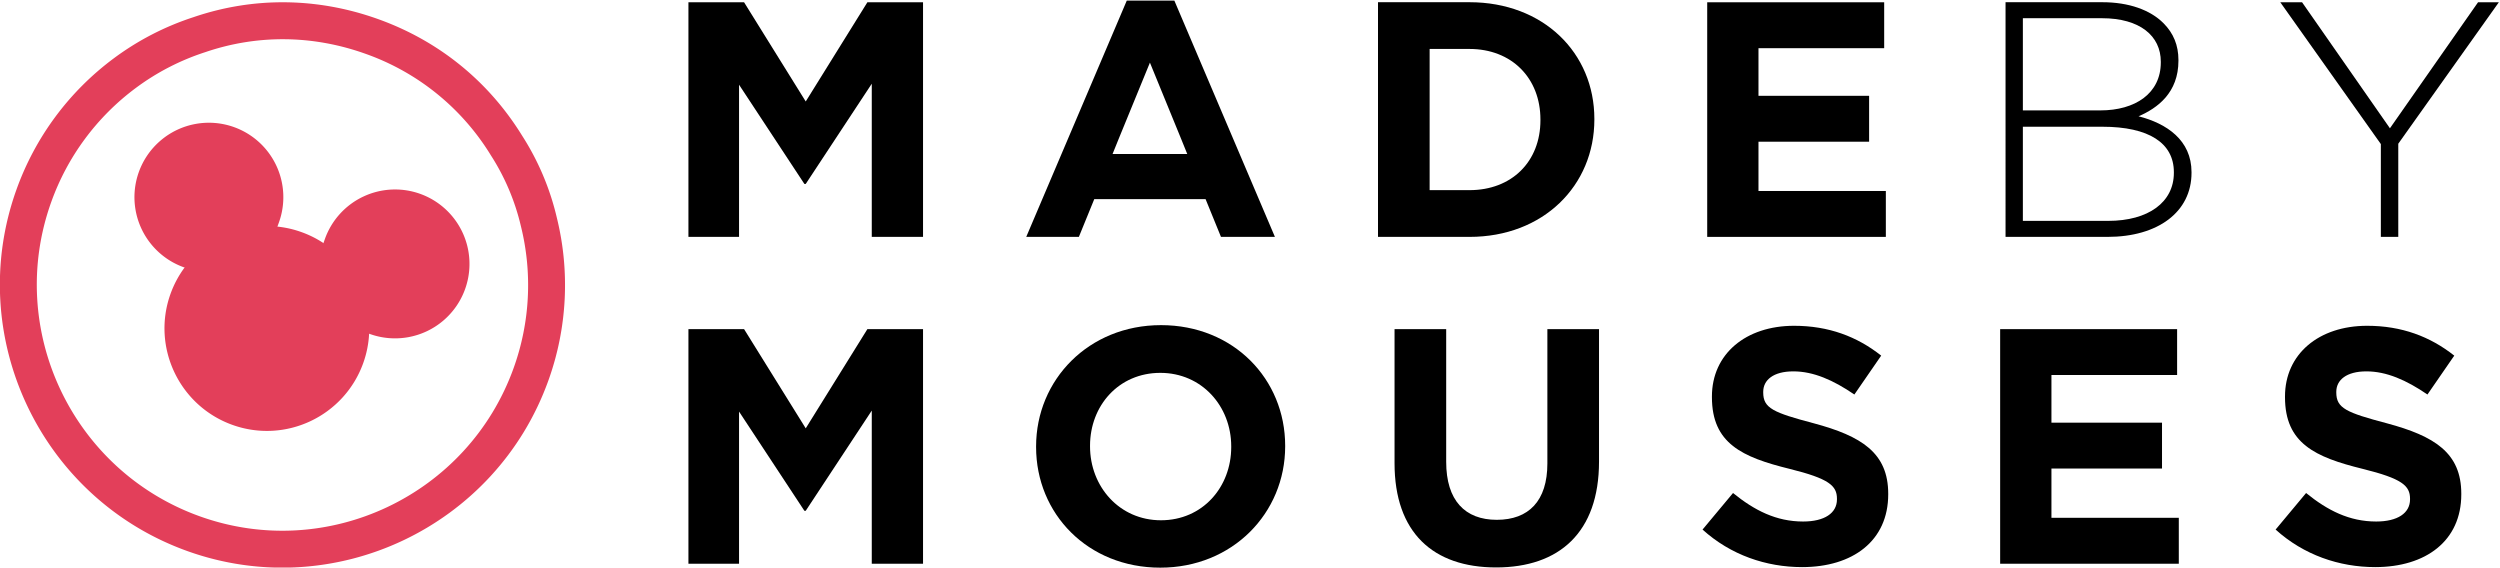 <svg xmlns="http://www.w3.org/2000/svg" xml:space="preserve" viewBox="149.88 119.78 256.82 58.3" class="h-10 lg:h-14"><defs><clipPath id="a" clipPathUnits="userSpaceOnUse"><path d="M0 223.397h417.44V0H0Z"></path></clipPath></defs><path d="M0 0h417.44v223.397H0Z" style="fill:none;fill-opacity:1;fill-rule:nonzero;stroke:none;" transform="matrix(1.333 0 0 -1.333 0 297.863)"></path><g clip-path="url(#a)" transform="matrix(1.333 0 0 -1.333 0 297.863)"><path d="M0 0a5.737 5.737 0 0 1-3.872-10.801l5.4-1.936 1.936 5.401A5.736 5.736 0 0 1 0 0" style="fill:#e33f5a;fill-opacity:1;fill-rule:nonzero;stroke:none;" transform="translate(130.473 123.8)"></path><path d="M0 0a5.737 5.737 0 0 0-3.872-10.801l-5.4 1.936 1.936 5.4A5.737 5.737 0 0 0 0 0" style="fill:#e33f5a;fill-opacity:1;fill-rule:nonzero;stroke:none;" transform="translate(144.818 118.657)"></path><path d="M0 0a7.328 7.328 0 0 1-.97 2.286 7.789 7.789 0 0 1-4.017 3.252 7.779 7.779 0 0 1-5.164.05 7.667 7.667 0 0 1-2.224-1.151A7.86 7.86 0 0 1-15.087.776c-1.468-4.094.67-8.622 4.775-10.093 4.105-1.472 8.612.673 10.08 4.768A7.867 7.867 0 0 1 0 0" style="fill:#e33f5a;fill-opacity:1;fill-rule:nonzero;stroke:none;" transform="translate(140.664 110.168)"></path><path d="M0 0c-4.072 1.46-8.354 1.503-12.382.125a18.5 18.5 0 0 1-5.347-2.764 18.857 18.857 0 0 1-6.506-8.784c-3.523-9.827 1.617-20.691 11.458-24.219C-2.965-39.16 7.884-34.027 11.406-24.2a18.854 18.854 0 0 1 .557 10.915l-.004.017a17.447 17.447 0 0 1-2.313 5.451A18.579 18.579 0 0 1 0 0m-13.737-38.32c-11.318 4.057-17.229 16.554-13.177 27.857A21.704 21.704 0 0 0-19.431-.359a21.333 21.333 0 0 0 6.152 3.184C-8.657 4.406-3.725 4.358.96 2.678c4.665-1.672 8.501-4.777 11.094-8.98a20.2 20.2 0 0 0 2.673-6.311 21.692 21.692 0 0 0-.643-12.547C10.032-36.463-2.449-42.367-13.737-38.32" style="fill:#e33f5a;fill-opacity:1;fill-rule:nonzero;stroke:none;" transform="translate(140.62 129.445)"></path><path d="m0 0-4.752 7.646H-9.04v-18.081h3.901V1.292l5.035-7.646H0l5.089 7.722v-11.803H9.04V7.646H4.752Z" style="fill:currentColor;fill-opacity:1;fill-rule:nonzero;stroke:none;" transform="translate(174.532 125.775)"></path><path d="m0 0 2.4-5.864.478-1.18H-2.88l.477 1.18zm-4.289-10.52h8.578l1.187-2.911h4.157L1.884 4.777h-3.668l-7.748-18.208h4.056z" style="fill:currentColor;fill-opacity:1;fill-rule:nonzero;stroke:none;" transform="translate(201.057 128.77)"></path><path d="M0 0h3.073c3.249 0 5.466-2.242 5.466-5.44v-.051c0-3.199-2.217-5.39-5.466-5.39H0Zm12.695-5.44v.05c0 5.088-3.929 8.992-9.622 8.992h-7.052v-18.085h7.052c5.693 0 9.622 3.954 9.622 9.043" style="fill:currentColor;fill-opacity:1;fill-rule:nonzero;stroke:none;" transform="translate(222.613 129.823)"></path><path d="M0 0h-9.815v3.798h8.526v3.537h-8.526v3.67h9.687v3.538h-13.638v-18.08H0Z" style="fill:currentColor;fill-opacity:1;fill-rule:nonzero;stroke:none;" transform="translate(257.771 118.877)"></path><path d="M0 0c0-2.267-1.965-3.703-5.063-3.703h-6.574v7.255h6.121C-1.915 3.552 0 2.292 0 .05Zm-11.637 11.915h6.095c2.922 0 4.535-1.361 4.535-3.351v-.05c0-2.393-1.965-3.703-4.66-3.703h-5.97zm8.916-7.558C-1.26 4.987.352 6.171.352 8.64v.05c0 1.134-.377 2.065-1.158 2.847-1.007 1.007-2.645 1.611-4.71 1.611h-7.456V-4.937h7.858c3.88 0 6.474 1.914 6.474 4.937v.05c0 2.469-1.914 3.753-4.081 4.307" style="fill:currentColor;fill-opacity:1;fill-rule:nonzero;stroke:none;" transform="translate(279.968 120.277)"></path><path d="M0 0h1.343v7.18l7.749 10.9H7.49L.699 8.369l-6.77 9.711h-1.678L0 7.153Z" style="fill:currentColor;fill-opacity:1;fill-rule:nonzero;stroke:none;" transform="translate(295.919 115.34)"></path><path d="m0 0-4.752 7.646H-9.04v-18.081h3.901V1.292l5.035-7.646H0l5.089 7.722v-11.803H9.04V7.646H4.752Z" style="fill:currentColor;fill-opacity:1;fill-rule:nonzero;stroke:none;" transform="translate(174.532 100.586)"></path><path d="M0 0c0-3.098-2.216-5.642-5.415-5.642s-5.466 2.595-5.466 5.693v.05c0 3.098 2.216 5.617 5.415 5.617S0 3.149 0 .051Zm-5.415 9.396c-5.567 0-9.623-4.207-9.623-9.345V0c0-5.139 3.98-9.294 9.572-9.294 5.567 0 9.623 4.206 9.623 9.345v.05c0 5.138-3.98 9.295-9.572 9.295" style="fill:currentColor;fill-opacity:1;fill-rule:nonzero;stroke:none;" transform="translate(207.323 99.143)"></path><path d="M0 0c0-2.893-1.446-4.339-3.899-4.339-2.452 0-3.899 1.495-3.899 4.467v10.228h-3.98V.024c0-5.347 2.972-8.033 7.827-8.033C.905-8.009 3.98-5.323 3.98.152v10.204H0Z" style="fill:currentColor;fill-opacity:1;fill-rule:nonzero;stroke:none;" transform="translate(231.687 97.875)"></path><path d="M0 0c-3.126.827-3.899 1.161-3.899 2.376v.05c0 .905.773 1.576 2.322 1.576 1.55 0 3.075-.671 4.703-1.783l2.066 2.996c-1.859 1.473-4.056 2.3-6.715 2.3-3.719 0-6.329-2.17-6.329-5.449v-.054c0-3.562 2.325-4.622 5.992-5.525 3.024-.75 3.643-1.294 3.643-2.299v-.052c0-1.058-.957-1.705-2.61-1.705-2.066 0-3.746.854-5.399 2.197l-2.349-2.817c2.169-1.963 4.907-2.893 7.672-2.893 3.899 0 6.637 2.015 6.637 5.606v.05C5.734-2.273 3.667-.984 0 0" style="fill:currentColor;fill-opacity:1;fill-rule:nonzero;stroke:none;" transform="translate(252.22 100.974)"></path><path d="M0 0h8.521v3.537H0v3.67h9.685v3.538H-3.953v-18.08H9.815v3.537H0Z" style="fill:currentColor;fill-opacity:1;fill-rule:nonzero;stroke:none;" transform="translate(270.533 97.487)"></path><path d="M0 0c-3.126.827-3.899 1.161-3.899 2.376v.05c0 .905.773 1.576 2.322 1.576 1.55 0 3.075-.671 4.703-1.783l2.067 2.996c-1.86 1.473-4.056 2.3-6.715 2.3-3.72 0-6.33-2.17-6.33-5.449v-.054c0-3.562 2.325-4.622 5.993-5.525 3.023-.75 3.643-1.294 3.643-2.299v-.052c0-1.058-.957-1.705-2.61-1.705-2.067 0-3.747.854-5.4 2.197l-2.349-2.817c2.17-1.963 4.908-2.893 7.672-2.893 3.899 0 6.637 2.015 6.637 5.606v.05C5.734-2.273 3.668-.984 0 0" style="fill:currentColor;fill-opacity:1;fill-rule:nonzero;stroke:none;" transform="translate(296.384 100.974)"></path></g></svg>